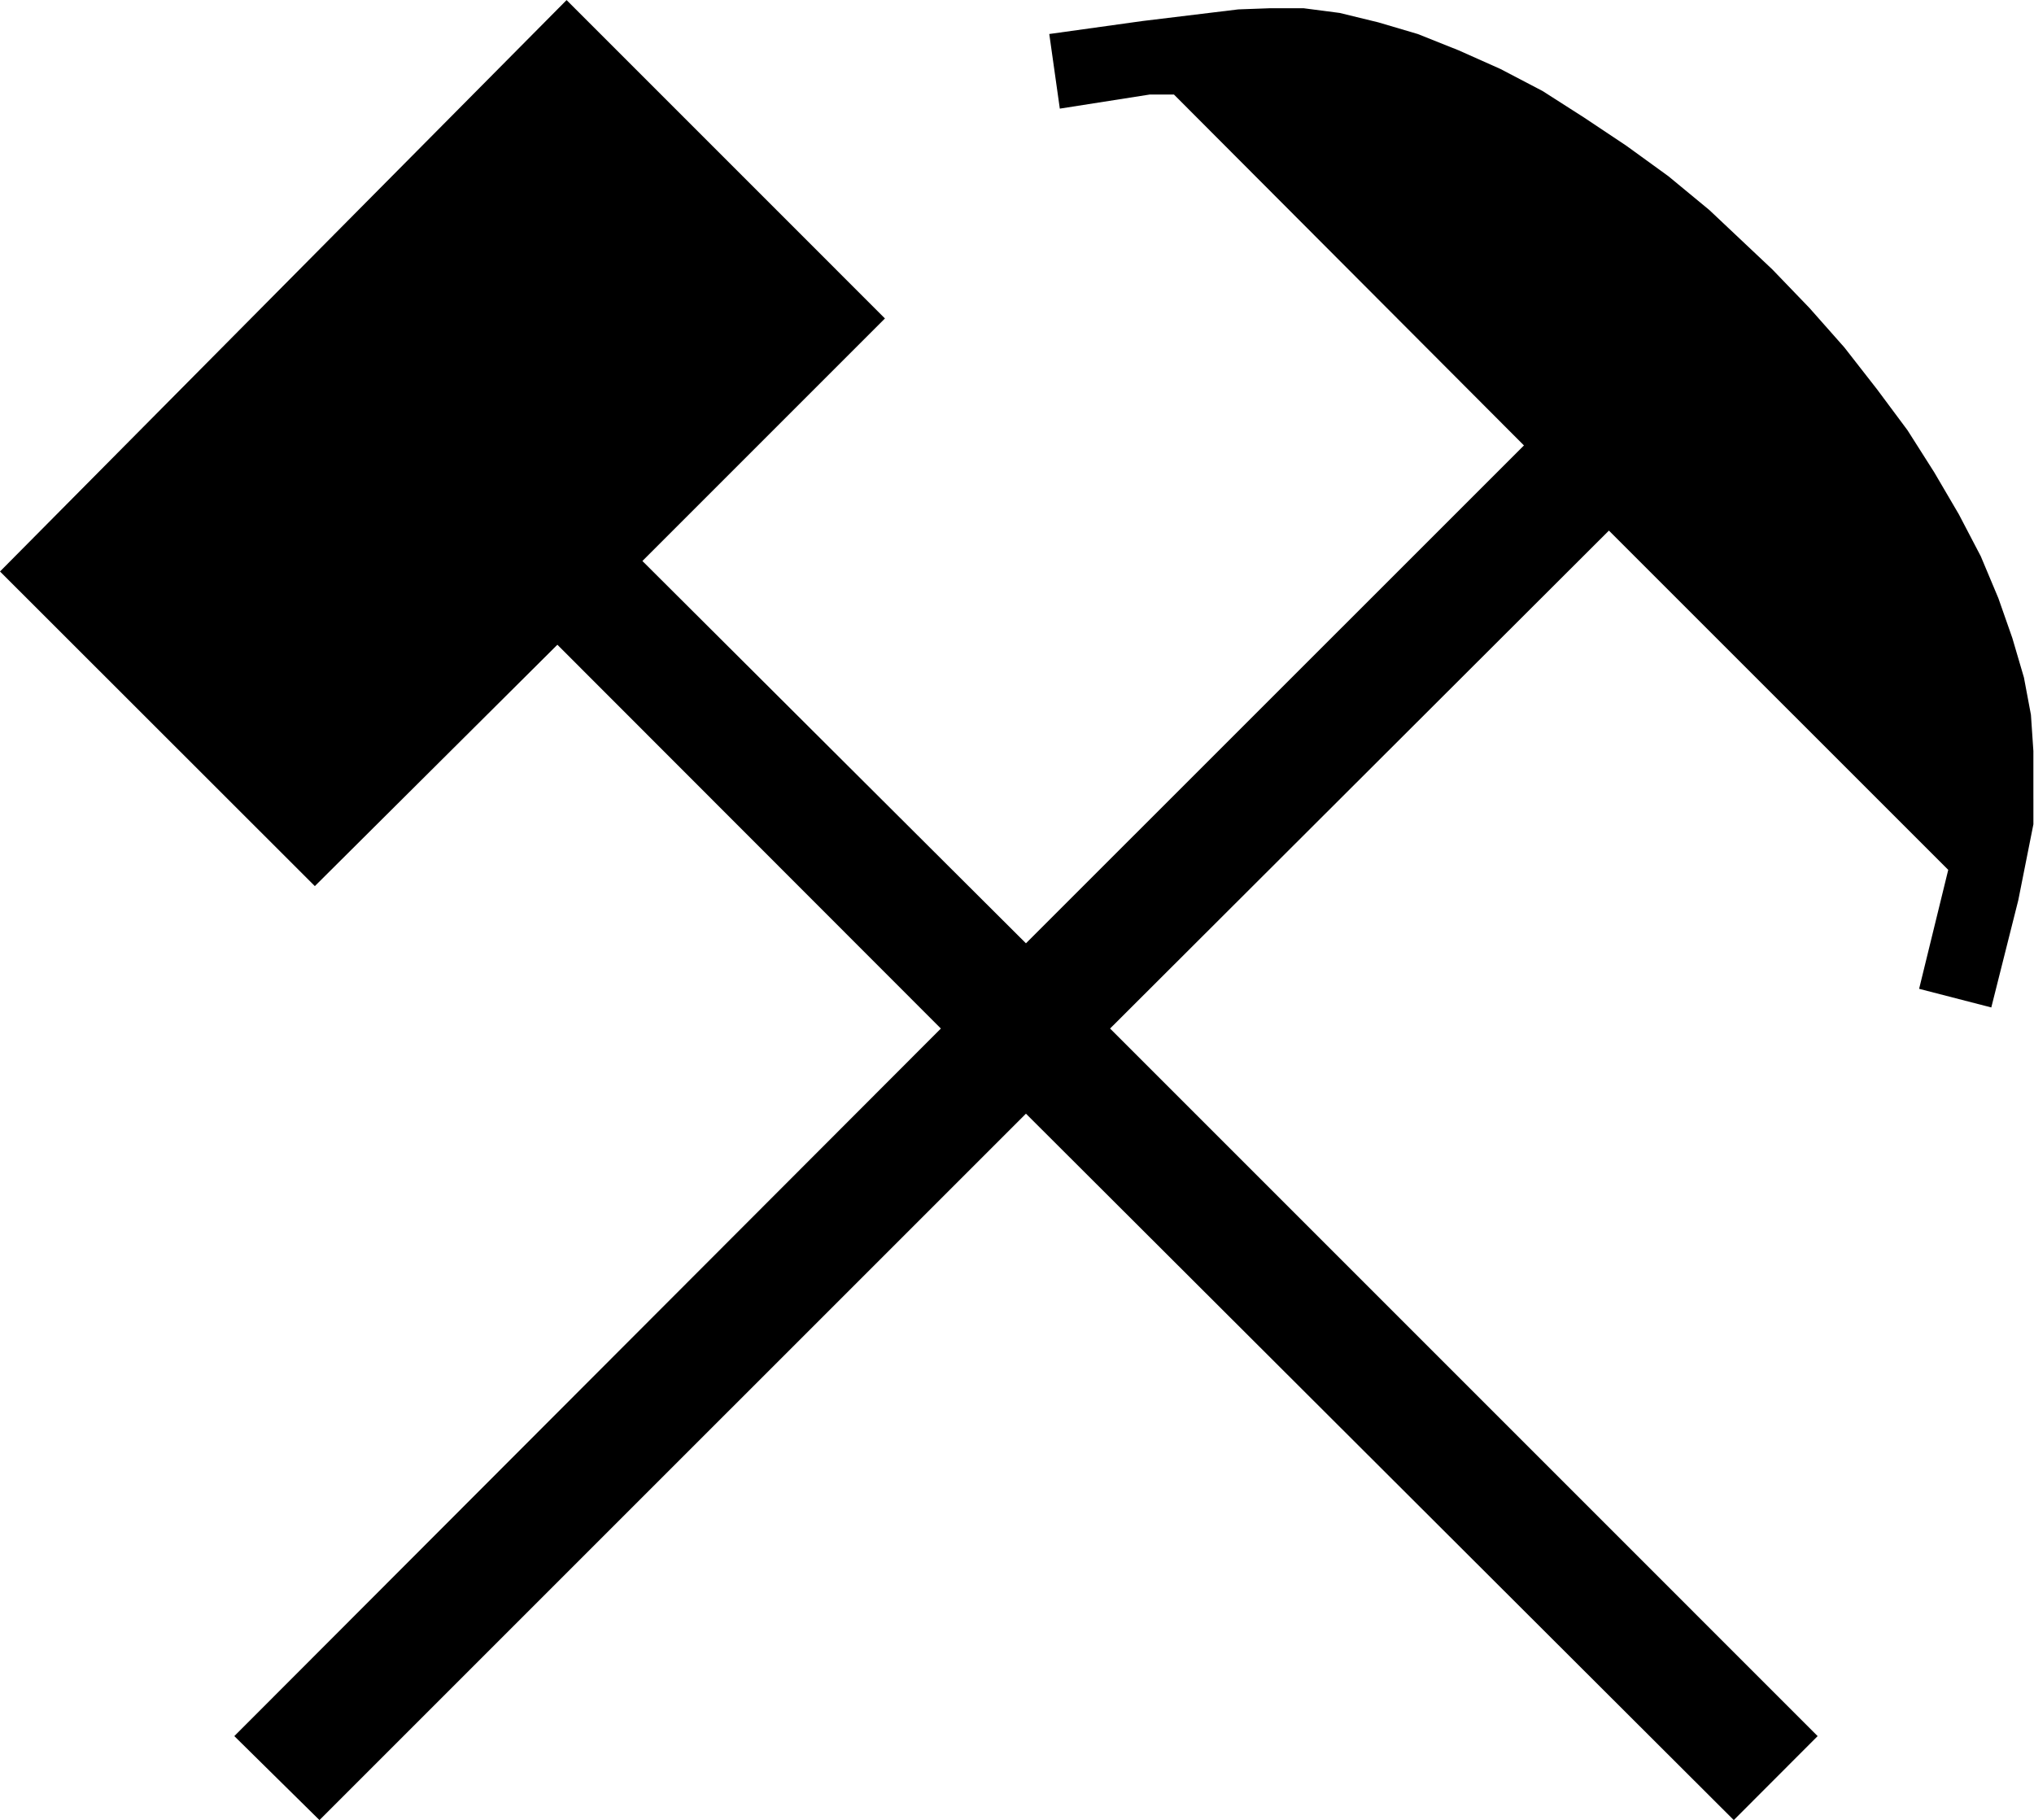 <?xml version="1.0" encoding="UTF-8" standalone="no"?>
<!-- Created with Inkscape (http://www.inkscape.org/) -->

<svg
   version="1.1"
   id="svg2"
   xml:space="preserve"
   width="16.48"
   height="14.747"
   viewBox="0 0 16.48 14.747"
   xmlns="http://www.w3.org/2000/svg"
   xmlns:svg="http://www.w3.org/2000/svg"><defs
     id="defs6" /><g
     id="g8"
     transform="matrix(1.333,0,0,-1.333,0,14.747)"><g
       id="g10"
       transform="scale(0.1)"><path
         d="m 123.594,62.082 v -1.555 l -0.918,-4.613 -1.641,-6.52 -4.387,1.133 1.77,7.231 L 97.793,78.379 67.473,48.113 110.48,5.105 105.383,0 62.359,42.938 19.418,0 14.242,5.105 57.188,48.113 33.879,71.441 19.137,56.77 0,75.894 34.438,110.625 53.789,91.273 39.047,76.531 62.359,53.293 92.629,83.555 71.356,104.883 H 69.875 l -5.457,-0.856 -0.641,4.536 5.664,0.789 5.824,0.707 1.914,0.07 h 2.059 l 2.188,-0.285 2.344,-0.571 2.402,-0.71 2.48,-0.989 2.547,-1.136 2.562,-1.34 2.547,-1.629 2.547,-1.699 2.55,-1.848 2.489,-2.055 3.832,-3.613 2.253,-2.34 2.129,-2.406 1.993,-2.555 1.843,-2.477 1.621,-2.551 1.497,-2.555 1.335,-2.555 1.067,-2.543 0.848,-2.418 0.707,-2.406 0.425,-2.262 0.149,-2.207 V 62.082"
         style="fill:#000000;fill-opacity:1;fill-rule:nonzero;stroke:none"
         id="path12" /></g></g></svg>
